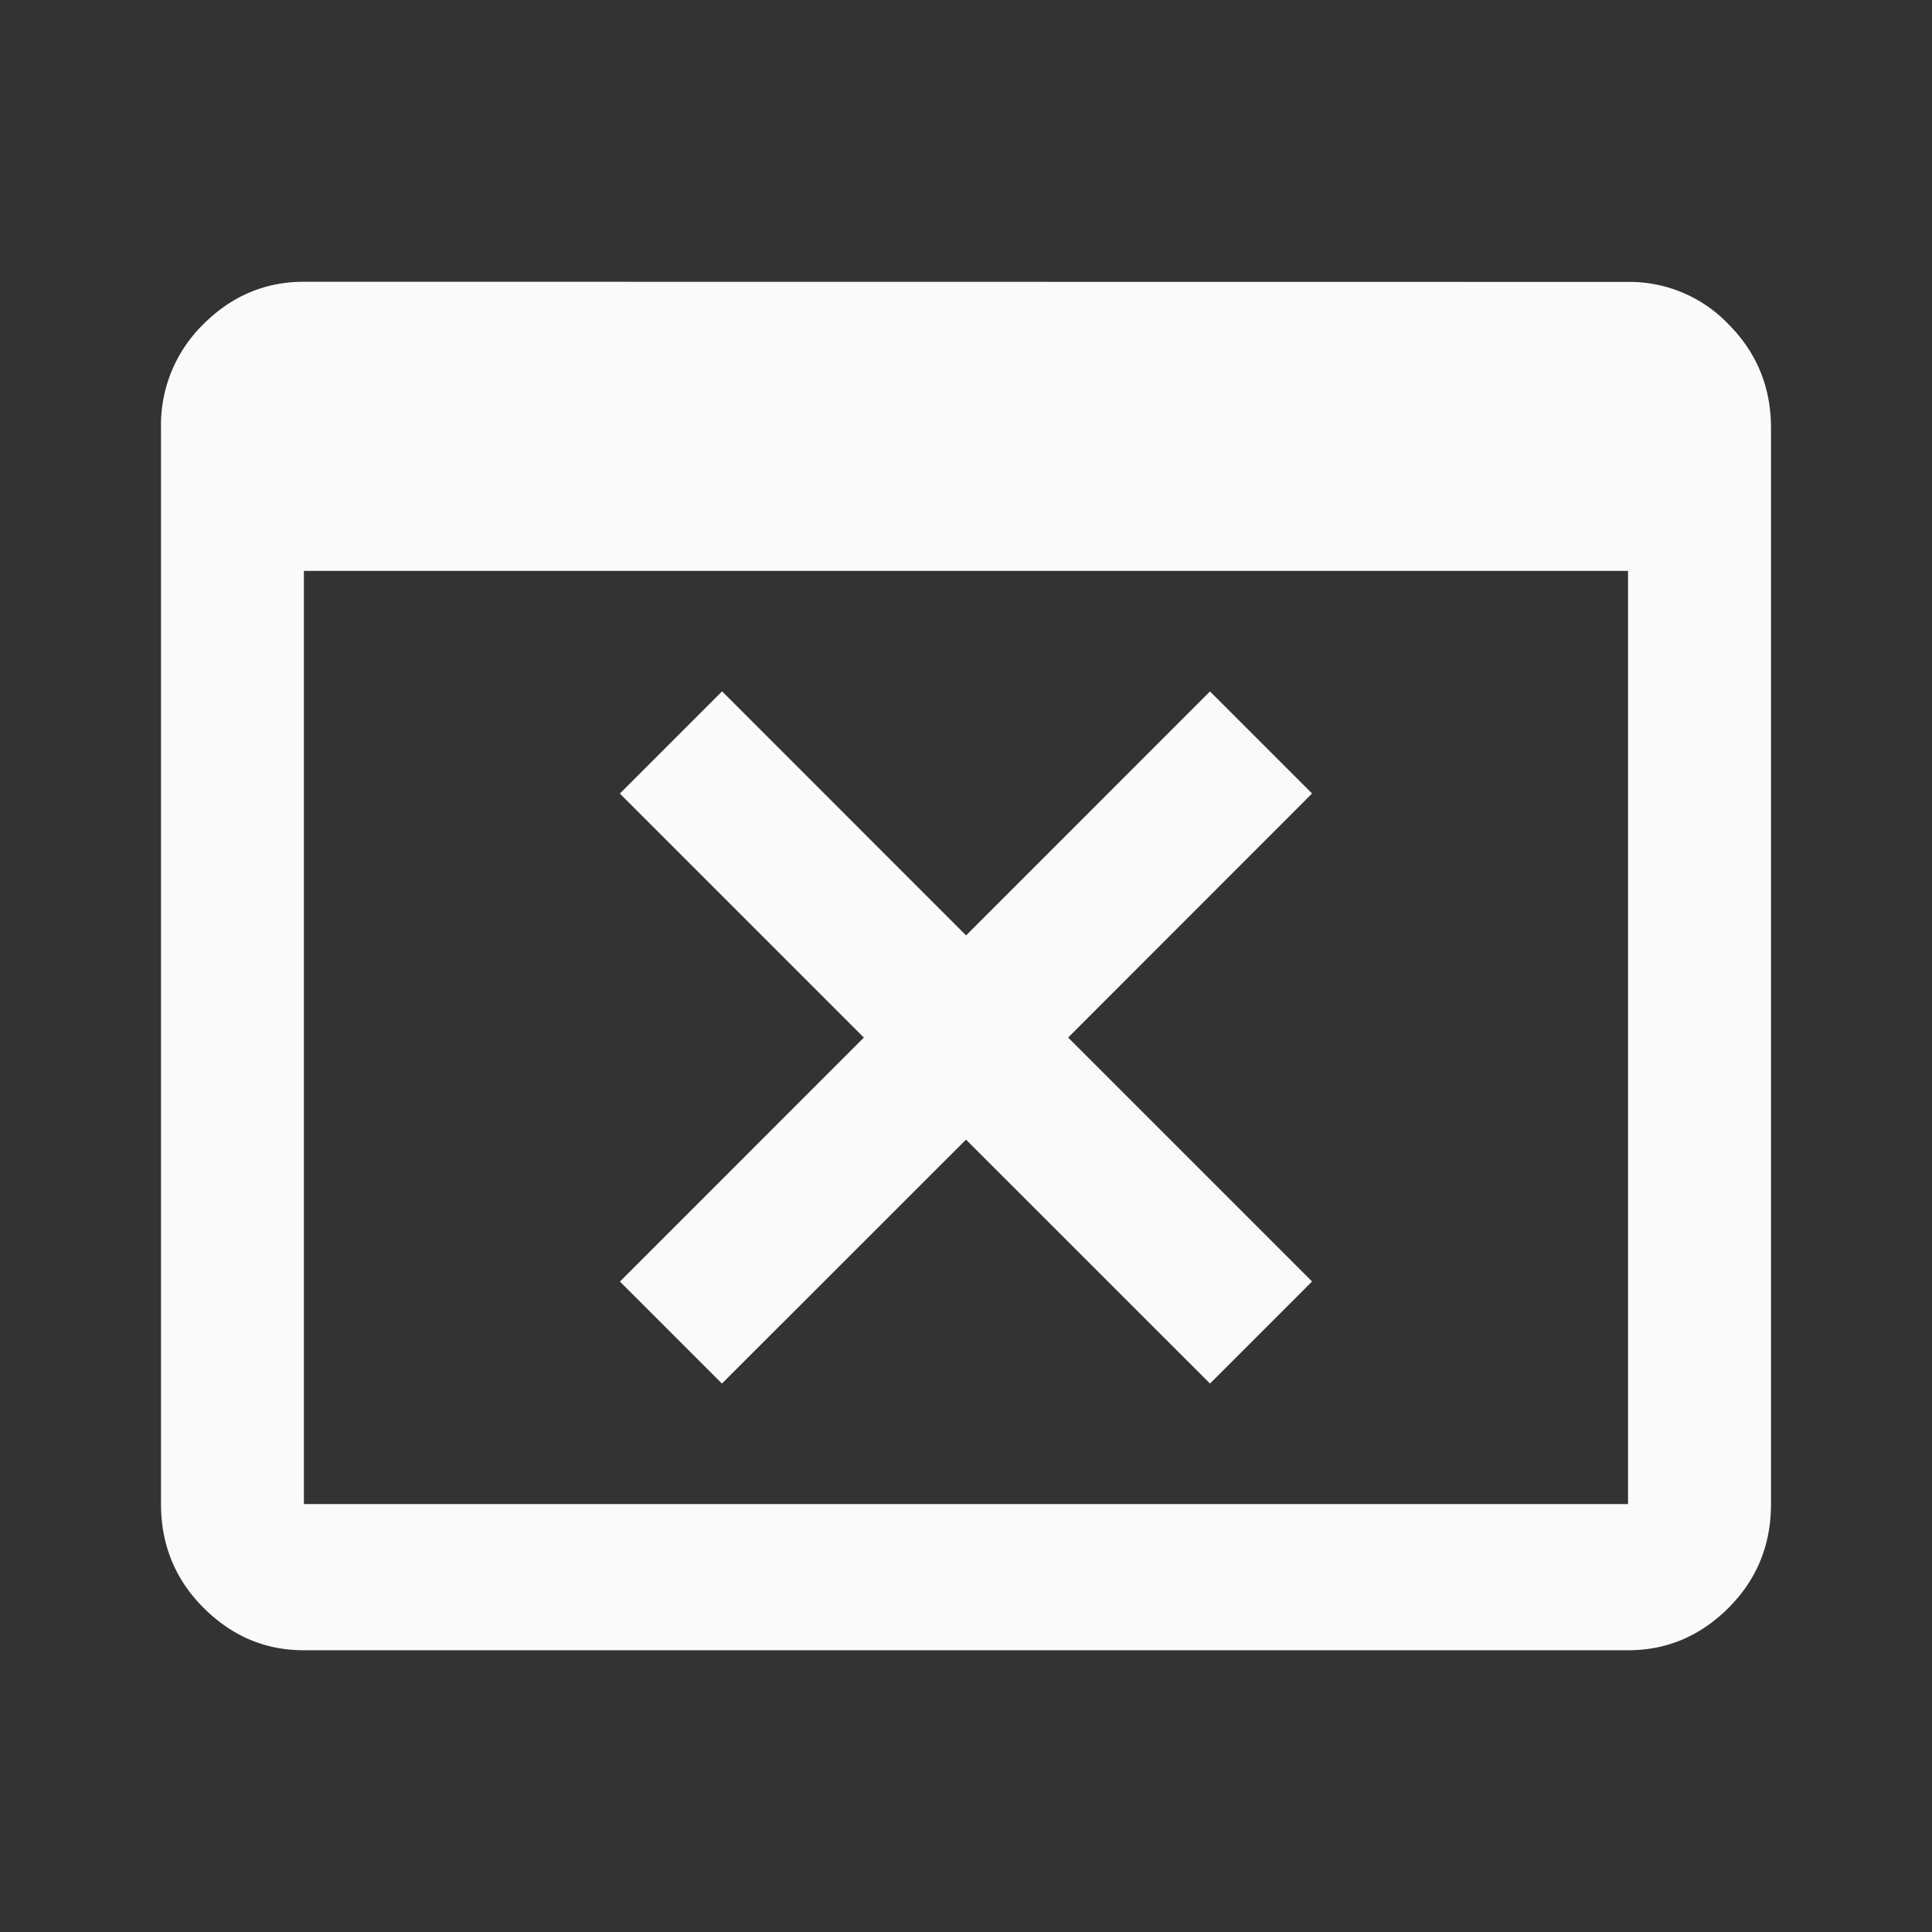 <svg xmlns="http://www.w3.org/2000/svg" width="24" height="24">
    <rect width="100%" height="100%" fill="#333333" stroke="none"/>
    <path d="M8.97 8.588 7.7 9.858l3.031 3.031-3.03 3.031 1.267 1.267L12 14.157l3.031 3.03 1.268-1.268-3.03-3.03 3.03-3.032-1.268-1.268-3.03 3.031zM3.775 7.092h16.449v11.592H3.775Zm0-3.592q-.72 0-1.248.527A1.75 1.75 0 0 0 2 5.318v13.364q0 .762.528 1.29.529.529 1.248.528h16.449q.72 0 1.248-.527.528-.53.527-1.291V5.318q0-.76-.527-1.289a1.7 1.7 0 0 0-1.248-.527Z" style="fill:#fafafa;fill-opacity:1"/>
</svg>
